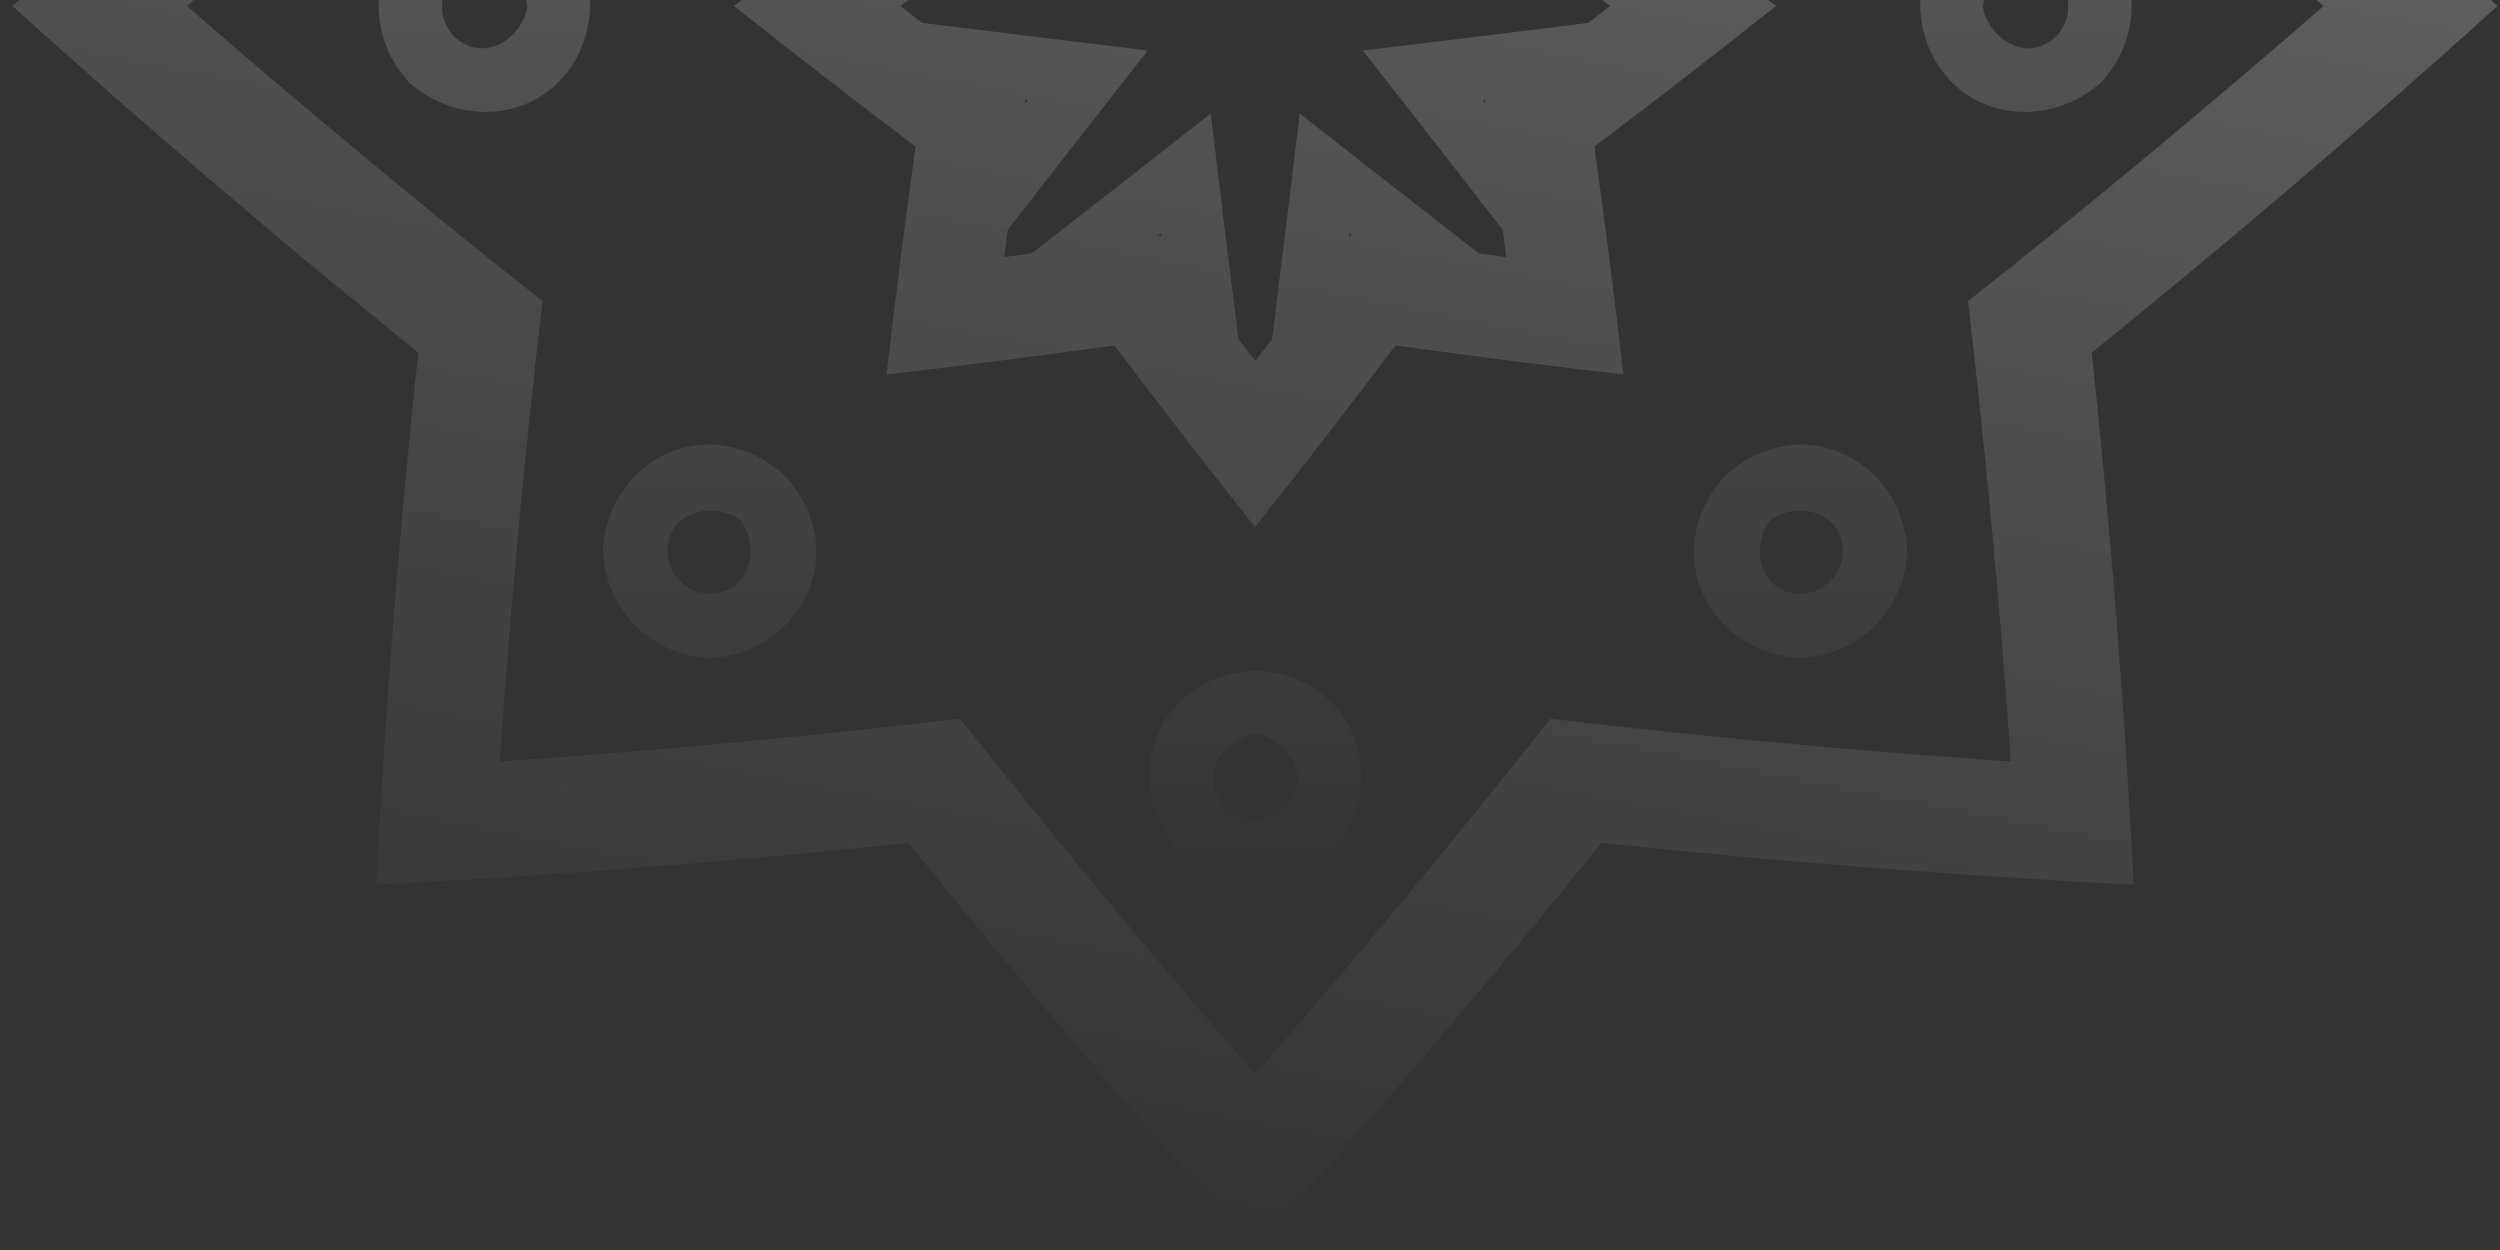 <svg width="176" height="88" viewBox="0 0 176 88" fill="none" xmlns="http://www.w3.org/2000/svg">
  <rect x="0" y="0" width="176" height="88" fill="#333333" stroke="none"/>
  <g clip-path="url(#clip0_1_372)">
    <path d="M0.871 0.423C10.187 8.836 19.704 16.967 29.442 24.818C28.116 37.266 27.133 49.755 26.49 62.283C39.019 61.641 51.507 60.657 63.956 59.332C71.806 69.07 79.958 78.607 88.35 87.903C96.763 78.587 104.895 69.07 112.745 59.332C125.194 60.657 137.682 61.641 150.211 62.283C149.568 49.755 148.585 37.266 147.259 24.818C156.997 16.967 166.534 8.816 175.83 0.423C166.514 -7.99 156.997 -16.121 147.259 -23.972C148.585 -36.42 149.568 -48.909 150.211 -61.437C137.682 -60.795 125.194 -59.811 112.745 -58.486C104.915 -68.244 96.763 -77.761 88.371 -87.077C79.958 -77.761 71.826 -68.244 63.976 -58.506C51.527 -59.831 39.039 -60.815 26.51 -61.457C27.153 -48.929 28.137 -36.44 29.462 -23.992C19.704 -16.121 10.187 -7.99 0.871 0.423ZM72.208 7.109C72.168 7.069 72.107 7.049 72.067 7.009C72.168 7.029 72.268 7.029 72.368 7.049C72.308 7.129 72.248 7.209 72.188 7.29C72.188 7.23 72.188 7.169 72.208 7.109ZM72.208 -6.283C72.208 -6.343 72.188 -6.403 72.188 -6.464C72.248 -6.383 72.308 -6.303 72.368 -6.223C72.268 -6.203 72.168 -6.203 72.067 -6.183C72.107 -6.203 72.148 -6.243 72.208 -6.283ZM81.665 -15.74C81.705 -15.78 81.725 -15.84 81.765 -15.88C81.745 -15.78 81.745 -15.68 81.725 -15.579C81.644 -15.639 81.564 -15.7 81.484 -15.76C81.564 -15.76 81.604 -15.76 81.665 -15.74ZM95.057 -15.74C95.117 -15.74 95.177 -15.76 95.237 -15.76C95.157 -15.7 95.077 -15.639 94.996 -15.579C94.976 -15.68 94.976 -15.78 94.956 -15.88C94.996 -15.84 95.037 -15.8 95.057 -15.74ZM104.533 -6.283C104.574 -6.243 104.634 -6.223 104.674 -6.183C104.574 -6.203 104.473 -6.203 104.373 -6.223C104.433 -6.303 104.493 -6.383 104.553 -6.464C104.553 -6.383 104.533 -6.343 104.533 -6.283ZM104.533 7.109C104.533 7.169 104.553 7.23 104.553 7.29C104.493 7.209 104.433 7.129 104.373 7.049C104.473 7.029 104.574 7.029 104.674 7.009C104.634 7.049 104.574 7.089 104.533 7.109ZM95.057 16.586C95.016 16.626 94.996 16.686 94.956 16.726C94.976 16.626 94.976 16.526 94.996 16.425C95.077 16.485 95.157 16.546 95.237 16.606C95.177 16.606 95.117 16.586 95.057 16.586ZM81.665 16.586C81.604 16.586 81.544 16.606 81.484 16.606C81.564 16.546 81.644 16.485 81.725 16.425C81.745 16.526 81.745 16.626 81.765 16.726C81.745 16.686 81.705 16.626 81.665 16.586ZM80.801 3.555C75.501 2.913 70.2 2.27 64.919 1.608C64.418 1.206 63.895 0.825 63.394 0.423C63.895 0.022 64.418 -0.36 64.919 -0.762C70.22 -1.424 75.521 -2.087 80.801 -2.709C77.508 -6.905 74.216 -11.122 70.943 -15.338C70.863 -15.981 70.782 -16.623 70.702 -17.246C71.344 -17.165 71.987 -17.085 72.609 -17.005C76.826 -13.732 81.042 -10.439 85.238 -7.146C85.881 -12.447 86.523 -17.747 87.186 -23.028C87.588 -23.53 87.969 -24.052 88.371 -24.554C88.772 -24.052 89.154 -23.53 89.555 -23.028C90.218 -17.727 90.88 -12.427 91.503 -7.146C95.699 -10.439 99.915 -13.732 104.132 -17.005C104.774 -17.085 105.417 -17.165 106.039 -17.246C105.959 -16.603 105.879 -15.961 105.798 -15.338C102.526 -11.122 99.233 -6.905 95.94 -2.709C101.241 -2.067 106.541 -1.424 111.822 -0.762C112.324 -0.36 112.846 0.022 113.348 0.423C112.846 0.825 112.324 1.206 111.822 1.608C106.521 2.27 101.221 2.933 95.94 3.555C99.233 7.752 102.526 11.968 105.798 16.184C105.879 16.827 105.959 17.469 106.039 18.092C105.397 18.011 104.754 17.931 104.132 17.851C99.915 14.578 95.699 11.285 91.503 7.993C90.86 13.293 90.218 18.594 89.555 23.874C89.154 24.376 88.772 24.898 88.371 25.4C87.969 24.898 87.588 24.376 87.186 23.874C86.523 18.574 85.861 13.273 85.238 7.993C81.042 11.285 76.826 14.578 72.609 17.851C71.967 17.931 71.324 18.011 70.702 18.092C70.782 17.449 70.863 16.807 70.943 16.184C74.216 11.968 77.508 7.752 80.801 3.555ZM51.668 0.423C55.904 3.776 60.161 7.069 64.458 10.322C63.715 15.662 63.032 21.003 62.41 26.364C67.771 25.741 73.111 25.059 78.452 24.316C81.705 28.613 84.998 32.889 88.35 37.106C91.704 32.889 94.996 28.613 98.249 24.316C103.59 25.059 108.93 25.741 114.291 26.364C113.669 21.003 112.986 15.662 112.243 10.322C116.54 7.069 120.817 3.776 125.033 0.423C120.817 -2.93 116.54 -6.223 112.243 -9.475C112.986 -14.816 113.669 -20.157 114.291 -25.518C108.93 -24.895 103.59 -24.213 98.249 -23.47C94.996 -27.766 91.704 -32.043 88.35 -36.259C84.998 -32.023 81.705 -27.766 78.452 -23.47C73.111 -24.213 67.771 -24.895 62.41 -25.518C63.032 -20.157 63.715 -14.816 64.458 -9.475C60.161 -6.243 55.884 -2.93 51.668 0.423ZM38.196 21.204C29.683 14.478 21.35 7.551 13.158 0.423C21.35 -6.705 29.683 -13.632 38.196 -20.358C36.931 -31.14 35.927 -41.941 35.184 -52.764C46.006 -52.021 56.808 -51.017 67.59 -49.752C74.316 -58.265 81.243 -66.597 88.371 -74.789C95.498 -66.597 102.425 -58.265 109.151 -49.752C119.933 -51.017 130.735 -52.021 141.557 -52.764C140.814 -41.941 139.81 -31.14 138.546 -20.358C147.059 -13.632 155.391 -6.705 163.583 0.423C155.391 7.551 147.059 14.478 138.546 21.204C139.81 31.986 140.814 42.788 141.557 53.61C130.735 52.867 119.933 51.863 109.151 50.598C102.425 59.111 95.498 67.444 88.371 75.635C81.243 67.444 74.316 59.111 67.59 50.598C56.808 51.863 46.006 52.867 35.184 53.61C35.927 42.768 36.931 31.966 38.196 21.204Z" fill="url(#paint0_linear_1_372)" fill-opacity="0.3" />
    <path d="M26.651 0.423C26.671 2.17 27.253 3.917 28.398 5.322C28.498 5.463 28.619 5.623 28.759 5.764C28.9 5.904 29.04 6.025 29.201 6.125C32.152 8.494 36.549 8.555 39.34 5.764C40.746 4.358 41.489 2.391 41.549 0.423C41.489 -1.565 40.726 -3.532 39.34 -4.918C36.549 -7.709 32.152 -7.648 29.201 -5.279C29.06 -5.179 28.9 -5.058 28.759 -4.918C28.619 -4.777 28.498 -4.637 28.398 -4.476C27.273 -3.071 26.671 -1.324 26.651 0.423ZM44.721 -43.227C43.496 -41.982 42.693 -40.335 42.492 -38.528C42.452 -38.348 42.432 -38.167 42.452 -37.966C42.452 -37.765 42.472 -37.585 42.492 -37.404C42.894 -33.629 45.986 -30.497 49.921 -30.477C51.889 -30.477 53.816 -31.34 55.262 -32.686C56.627 -34.131 57.471 -36.059 57.471 -38.026C57.471 -41.962 54.318 -45.054 50.544 -45.455C50.363 -45.495 50.182 -45.515 49.981 -45.495C49.781 -45.495 49.6 -45.475 49.419 -45.455C47.632 -45.254 45.966 -44.431 44.721 -43.227ZM88.371 -61.297C86.624 -61.277 84.877 -60.694 83.472 -59.55C83.331 -59.45 83.171 -59.329 83.03 -59.189C82.889 -59.048 82.769 -58.907 82.669 -58.747C80.299 -55.795 80.239 -51.398 83.03 -48.607C84.435 -47.202 86.403 -46.459 88.371 -46.399C90.358 -46.459 92.326 -47.222 93.712 -48.607C96.502 -51.398 96.442 -55.795 94.073 -58.747C93.972 -58.887 93.852 -59.048 93.712 -59.189C93.571 -59.329 93.43 -59.45 93.27 -59.55C91.844 -60.674 90.097 -61.277 88.371 -61.297ZM132 -43.227C130.755 -44.451 129.109 -45.254 127.302 -45.455C127.121 -45.495 126.941 -45.515 126.74 -45.495C126.539 -45.495 126.358 -45.475 126.178 -45.455C122.403 -45.054 119.271 -41.962 119.251 -38.026C119.251 -36.059 120.114 -34.131 121.459 -32.686C122.905 -31.32 124.832 -30.477 126.8 -30.477C130.735 -30.477 133.827 -33.629 134.229 -37.404C134.269 -37.585 134.289 -37.765 134.269 -37.966C134.269 -38.167 134.249 -38.348 134.229 -38.528C134.028 -40.315 133.225 -41.982 132 -43.227ZM150.07 0.423C150.05 -1.324 149.468 -3.071 148.324 -4.476C148.223 -4.617 148.103 -4.777 147.962 -4.918C147.822 -5.058 147.681 -5.179 147.521 -5.279C144.569 -7.648 140.172 -7.709 137.381 -4.918C135.976 -3.512 135.233 -1.545 135.173 0.423C135.233 2.411 135.996 4.378 137.381 5.764C140.172 8.555 144.569 8.494 147.521 6.125C147.661 6.025 147.822 5.904 147.962 5.764C148.103 5.623 148.223 5.483 148.324 5.322C149.468 3.897 150.07 2.15 150.07 0.423ZM132 44.053C133.225 42.808 134.028 41.161 134.229 39.354C134.269 39.174 134.289 38.993 134.269 38.792C134.269 38.591 134.249 38.411 134.229 38.23C133.827 34.455 130.735 31.323 126.8 31.303C124.832 31.303 122.905 32.166 121.459 33.512C120.094 34.957 119.251 36.885 119.251 38.852C119.251 42.788 122.403 45.88 126.178 46.281C126.358 46.321 126.539 46.342 126.74 46.321C126.941 46.321 127.121 46.301 127.302 46.281C129.109 46.081 130.755 45.277 132 44.053ZM88.371 62.123C90.118 62.103 91.864 61.52 93.27 60.376C93.41 60.276 93.571 60.155 93.712 60.015C93.852 59.874 93.972 59.733 94.073 59.573C96.442 56.621 96.502 52.224 93.712 49.434C92.306 48.028 90.338 47.285 88.371 47.225C86.383 47.285 84.415 48.048 83.03 49.434C80.239 52.224 80.299 56.621 82.669 59.573C82.769 59.714 82.889 59.874 83.03 60.015C83.171 60.155 83.311 60.276 83.472 60.376C84.877 61.52 86.624 62.123 88.371 62.123ZM44.721 44.053C45.966 45.277 47.612 46.081 49.419 46.281C49.6 46.321 49.781 46.342 49.981 46.321C50.182 46.321 50.363 46.301 50.544 46.281C54.318 45.88 57.451 42.788 57.471 38.852C57.471 36.885 56.607 34.957 55.262 33.512C53.816 32.146 51.889 31.303 49.921 31.303C45.986 31.303 42.894 34.455 42.492 38.23C42.452 38.411 42.432 38.591 42.452 38.792C42.452 38.993 42.472 39.174 42.492 39.354C42.693 41.161 43.516 42.808 44.721 44.053ZM37.132 0.423C36.83 2.591 34.14 4.579 31.972 2.571C31.329 1.869 31.088 1.126 31.128 0.423C31.088 -0.28 31.329 -1.023 31.972 -1.725C34.14 -3.733 36.85 -1.745 37.132 0.423ZM52.15 -35.798C50.403 -34.472 47.09 -34.974 46.99 -37.946C47.03 -38.89 47.392 -39.592 47.913 -40.054C48.375 -40.576 49.078 -40.938 50.022 -40.978C52.953 -40.857 53.475 -37.544 52.15 -35.798ZM88.371 -50.816C86.202 -51.117 84.215 -53.808 86.222 -55.976C86.925 -56.619 87.668 -56.859 88.371 -56.819C89.073 -56.859 89.816 -56.619 90.519 -55.976C92.527 -53.808 90.539 -51.097 88.371 -50.816ZM124.591 -35.798C123.266 -37.544 123.768 -40.857 126.74 -40.958C127.683 -40.918 128.386 -40.576 128.848 -40.034C129.37 -39.572 129.731 -38.87 129.772 -37.926C129.651 -34.995 126.318 -34.472 124.591 -35.798ZM139.59 0.423C139.891 -1.745 142.581 -3.733 144.75 -1.725C145.392 -1.023 145.633 -0.28 145.593 0.423C145.633 1.126 145.392 1.869 144.75 2.571C142.601 4.579 139.891 2.591 139.59 0.423ZM124.591 36.644C126.338 35.319 129.651 35.821 129.752 38.792C129.711 39.736 129.37 40.439 128.828 40.9C128.366 41.422 127.663 41.784 126.72 41.824C123.768 41.703 123.266 38.37 124.591 36.644ZM88.371 51.642C90.539 51.943 92.527 54.634 90.519 56.802C89.816 57.445 89.073 57.686 88.371 57.645C87.668 57.686 86.925 57.445 86.222 56.802C84.215 54.654 86.202 51.943 88.371 51.642ZM52.15 36.644C53.475 38.391 52.973 41.703 50.002 41.804C49.058 41.784 48.355 41.422 47.893 40.9C47.371 40.439 47.01 39.736 46.97 38.792C47.09 35.821 50.403 35.319 52.15 36.644Z" fill="url(#paint1_linear_1_372)" fill-opacity="0.3" />
  </g>
  <defs>
    <linearGradient id="paint0_linear_1_372" x1="118.604" y1="-67.913" x2="88.35" y2="87.903" gradientUnits="userSpaceOnUse">
      <stop offset="0.062" stop-color="white" />
      <stop offset="1" stop-color="white" stop-opacity="0" />
    </linearGradient>
    <linearGradient id="paint1_linear_1_372" x1="88.361" y1="-61.297" x2="88.361" y2="62.123" gradientUnits="userSpaceOnUse">
      <stop offset="0.062" stop-color="white" />
      <stop offset="1" stop-color="white" stop-opacity="0" />
    </linearGradient>
    <clipPath id="clip0_1_372">
      <rect width="175" height="175" fill="white" transform="translate(0.871 -87.077)" />
    </clipPath>
  </defs>
</svg>